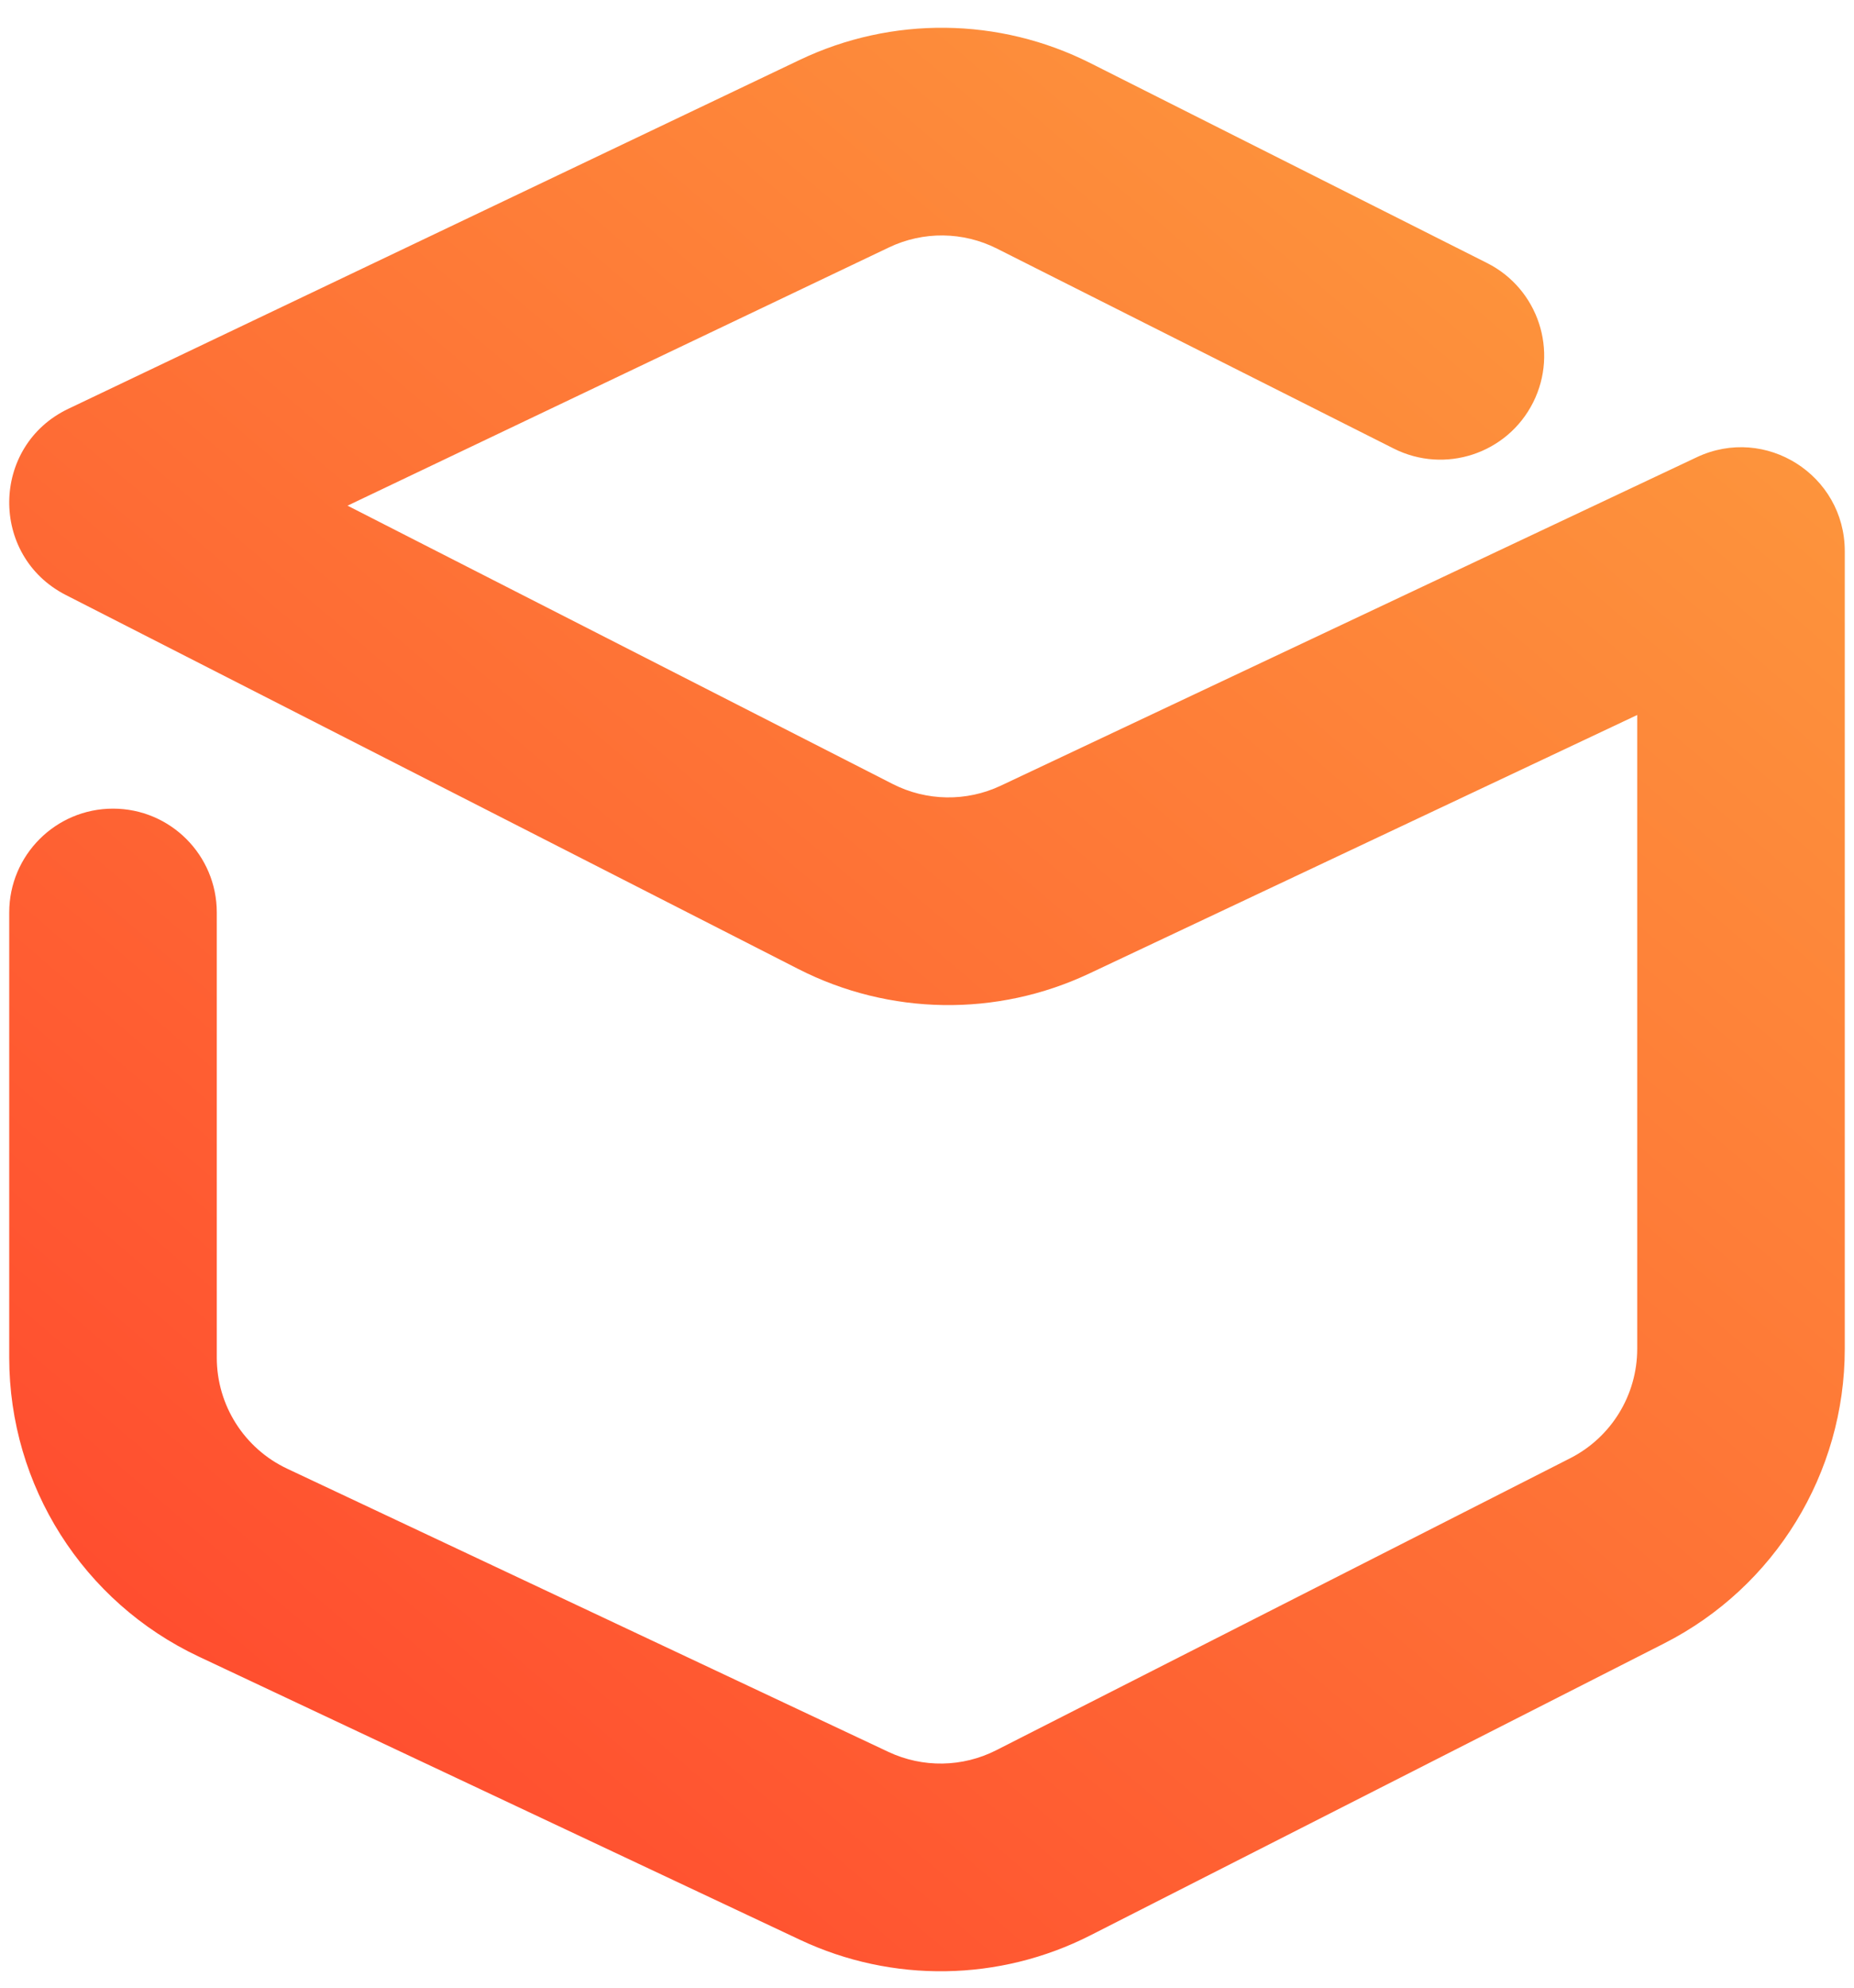 <?xml version="1.0" encoding="UTF-8"?>
<svg width="42px" height="45px" viewBox="0 0 42 45" version="1.1" xmlns="http://www.w3.org/2000/svg" xmlns:xlink="http://www.w3.org/1999/xlink">
    <!-- Generator: Sketch 45.2 (43514) - http://www.bohemiancoding.com/sketch -->
    <title>Path</title>
    <desc>Created with Sketch.</desc>
    <defs>
        <linearGradient x1="100%" y1="13.023%" x2="28.725%" y2="100%" id="linearGradient-1">
            <stop stop-color="#FD9A3D" offset="0%"></stop>
            <stop stop-color="#FF4D2F" offset="100%"></stop>
        </linearGradient>
    </defs>
    <g id="Final" stroke="none" stroke-width="1" fill="none" fill-rule="evenodd">
        <g id="Desktop-HD" transform="translate(-123, -41)" fill-rule="nonzero" fill="url(#linearGradient-1)">
            <g id="Group-9" transform="translate(87, 41)">
                <path d="M73.089,30.537 C73.089,31.583 72.502,32.54 71.57,33.014 L58.569,39.624 C57.804,40.013 56.902,40.027 56.126,39.662 L42.507,33.251 C41.533,32.793 40.911,31.813 40.911,30.737 L40.911,20.658 C40.911,19.36 39.859,18.307 38.56,18.307 C37.262,18.307 36.209,19.36 36.209,20.658 L36.209,30.737 C36.209,33.635 37.882,36.271 40.504,37.505 L54.123,43.916 C56.213,44.9 58.641,44.863 60.7,43.816 L73.701,37.205 C76.21,35.929 77.791,33.352 77.791,30.537 L77.791,12.478 C77.791,10.754 75.996,9.616 74.437,10.352 L58.67,17.788 C57.893,18.154 56.989,18.14 56.222,17.749 L43.873,11.448 L56.139,5.601 C56.914,5.231 57.817,5.241 58.584,5.628 L67.573,10.155 C68.733,10.739 70.146,10.272 70.73,9.113 C71.314,7.953 70.848,6.539 69.688,5.955 L60.699,1.428 C58.634,0.388 56.203,0.361 54.115,1.357 L37.548,9.255 C35.789,10.093 35.756,12.585 37.492,13.471 L54.085,21.938 C56.148,22.99 58.582,23.028 60.676,22.04 L73.089,16.187 L73.089,30.537 Z" id="Path"></path>
            </g>
        </g>
    </g>
</svg>
